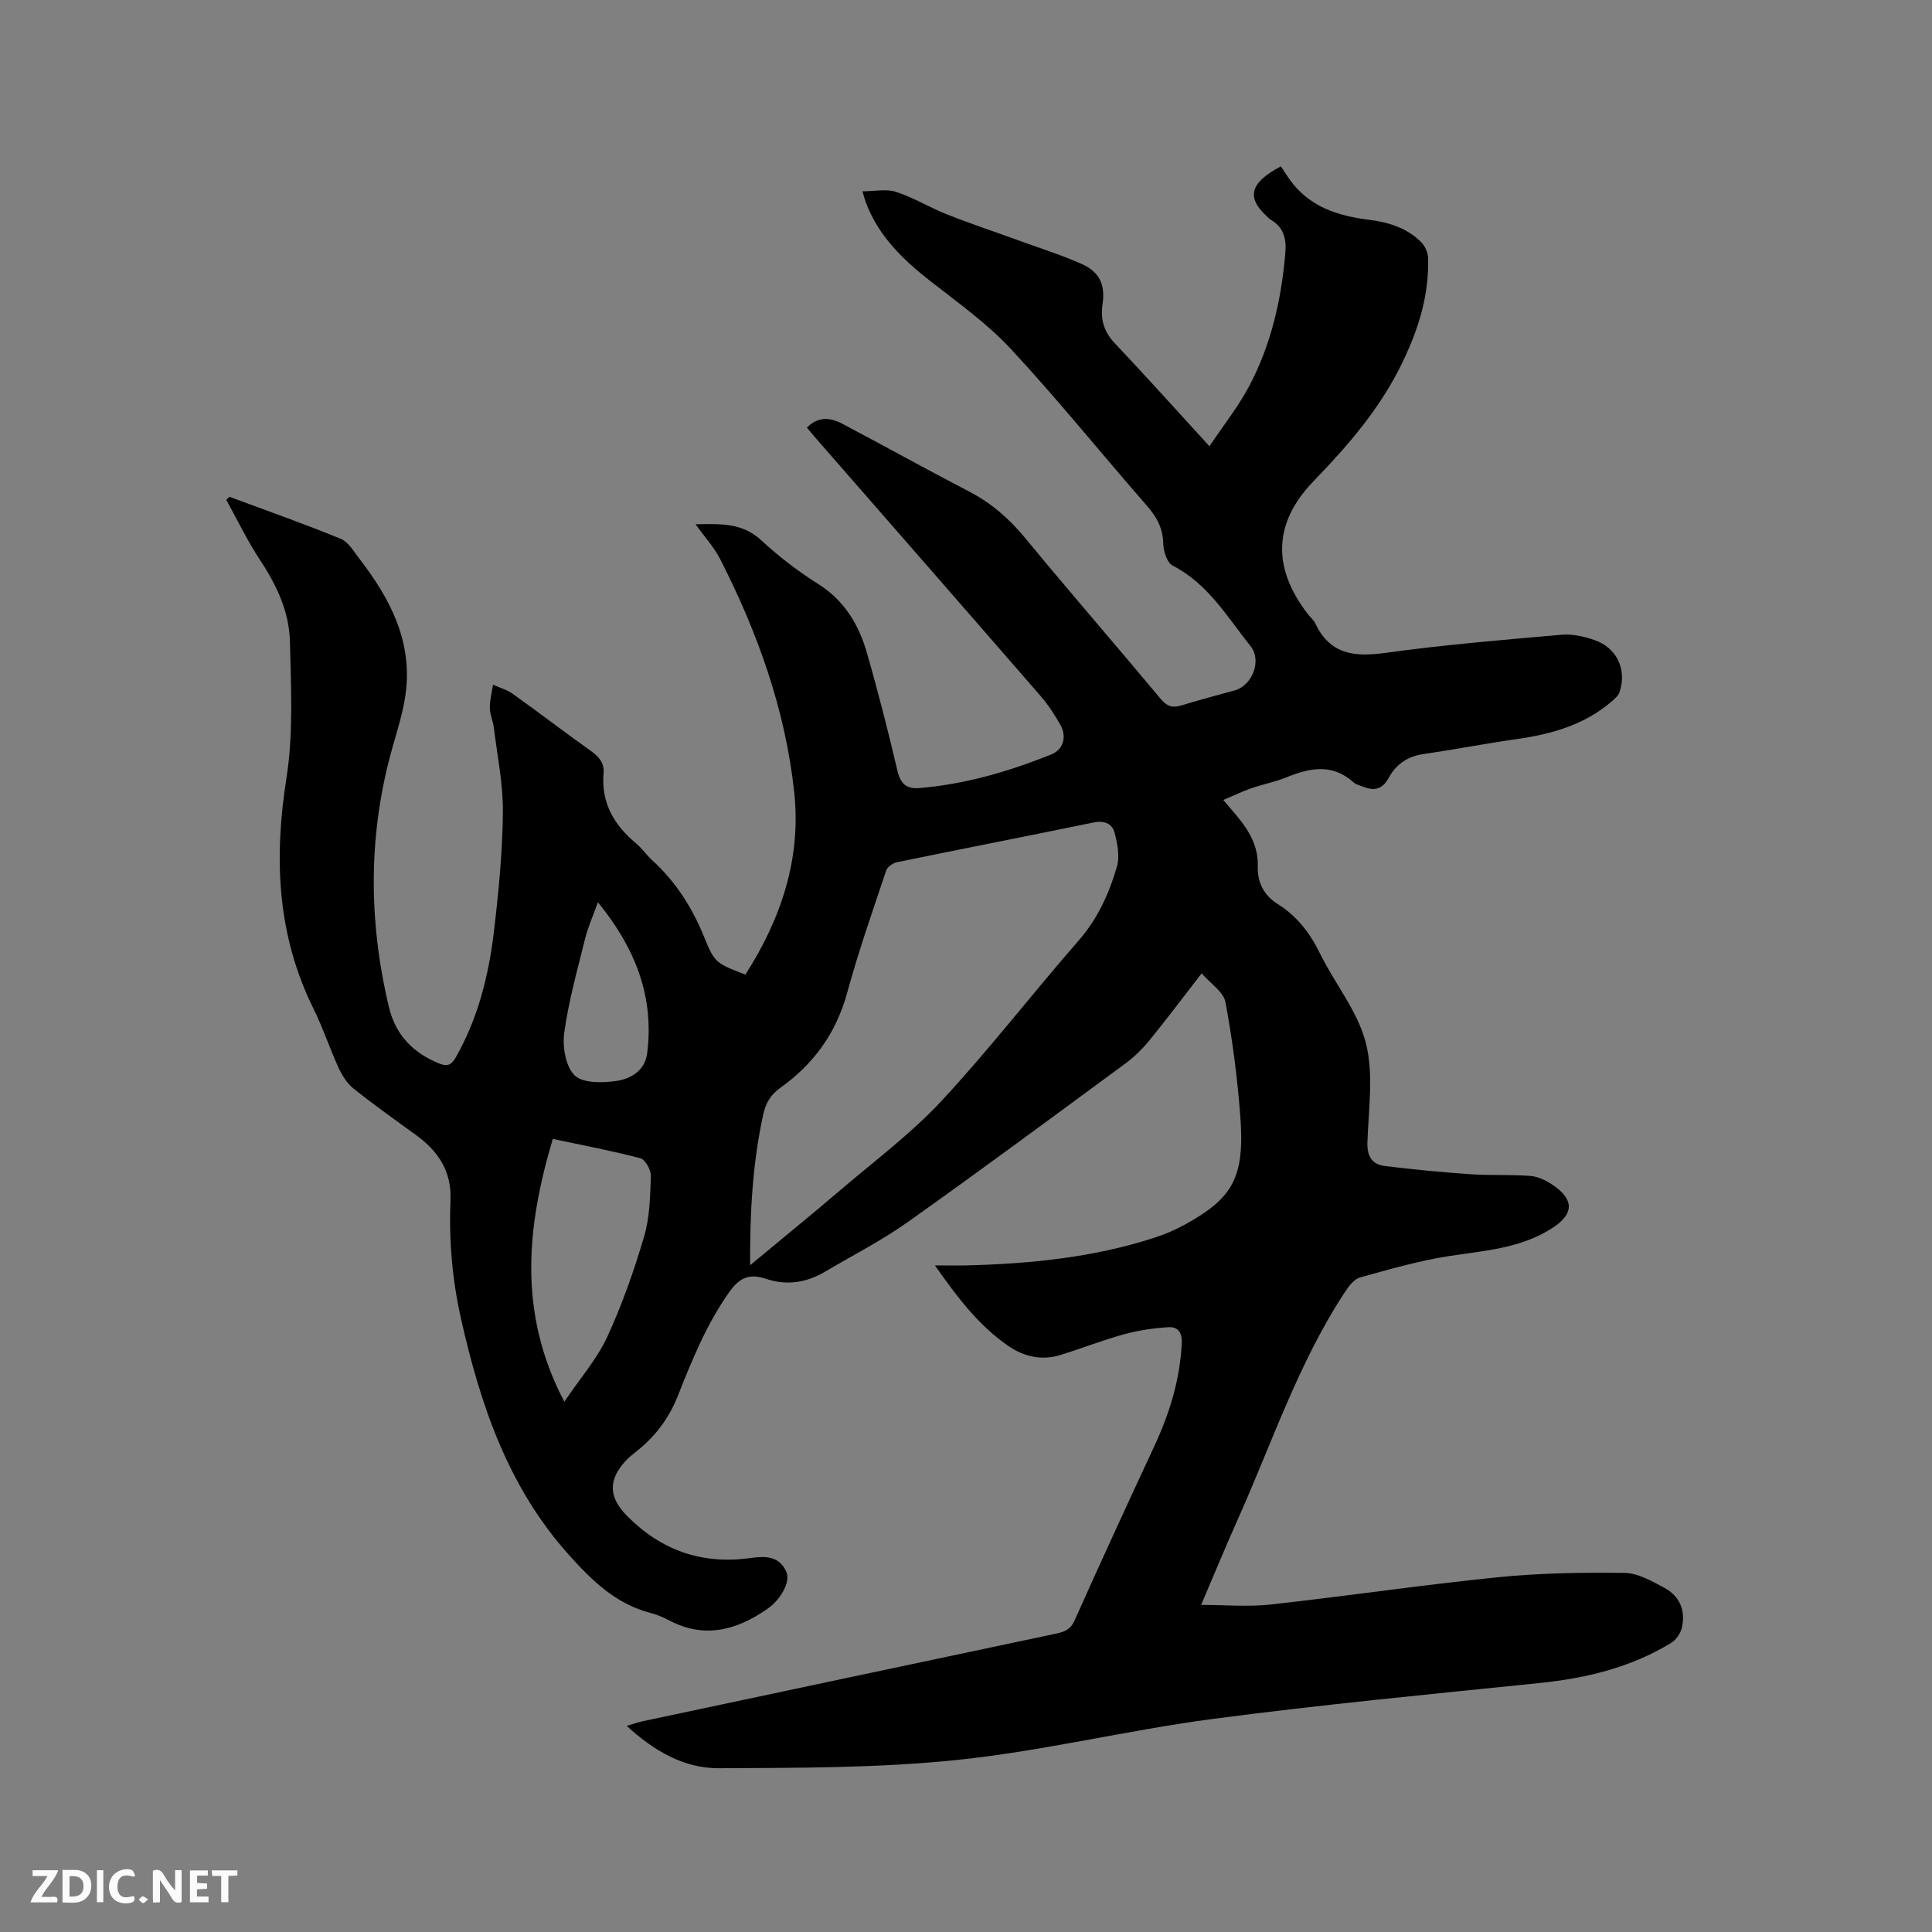 <svg enable-background="new 0 0 400 400" viewBox="0 0 400 400" xmlns="http://www.w3.org/2000/svg"><rect x="0" y="0" width="400" height="400" fill="#808080" stroke="none"/><path d="m47.52 102.86c7.69 2.86 15.44 5.58 23.02 8.69 1.59.65 2.7 2.62 3.86 4.12 6.38 8.26 11.06 17.17 9.57 28.05-.5 3.64-1.63 7.21-2.64 10.77-5.13 17.95-5.11 35.96-.8 54.04 1.36 5.71 4.95 9.43 10.32 11.62 1.68.69 2.56.46 3.52-1.24 4.59-8.08 6.8-16.89 7.88-25.97.98-8.2 1.78-16.47 1.87-24.72.06-5.87-1.17-11.75-1.88-17.62-.17-1.36-.82-2.68-.83-4.03-.01-1.6.42-3.21.66-4.81 1.37.62 2.89 1.03 4.09 1.89 5.43 3.88 10.73 7.95 16.17 11.82 1.68 1.2 2.81 2.47 2.63 4.62-.52 6.13 2.18 10.74 6.74 14.53 1.21 1.01 2.12 2.38 3.29 3.45 4.95 4.5 8.4 9.95 10.89 16.15 2.07 5.15 2.5 5.27 8.44 7.56 7.38-11.52 11.6-24 10.11-37.8-1.84-17.04-7.55-32.97-15.3-48.17-1.27-2.5-3.24-4.64-5.12-7.27 5.04-.06 9.58-.39 13.55 3.28 3.65 3.37 7.65 6.45 11.84 9.09 5.4 3.4 8.37 8.35 10.05 14.15 2.35 8.13 4.43 16.34 6.37 24.57.64 2.73 1.94 3.75 4.56 3.53 9.48-.8 18.5-3.43 27.27-6.96 2.53-1.02 3.26-3.69 1.88-6.14-1.19-2.11-2.54-4.18-4.12-6-15.57-17.93-31.21-35.81-46.83-53.71-.48-.55-.94-1.12-1.52-1.82 2.3-2.34 4.82-2.12 7.27-.83 8.8 4.64 17.49 9.48 26.32 14.07 4.6 2.39 8.3 5.62 11.6 9.62 9.24 11.21 18.77 22.17 28.08 33.33 1.31 1.57 2.47 1.89 4.3 1.32 3.64-1.12 7.33-2.09 11.01-3.1 3.62-1 5.65-6.17 3.3-9.12-4.85-6.08-8.83-12.98-16.19-16.74-1.14-.59-1.87-2.97-1.91-4.54-.07-3.19-1.36-5.52-3.4-7.85-9.42-10.78-18.41-21.95-28.14-32.43-4.93-5.31-10.99-9.61-16.74-14.11-5.68-4.45-10.71-9.32-13.3-16.25-.22-.58-.36-1.18-.7-2.29 2.51 0 4.94-.55 6.97.12 3.66 1.2 7.03 3.28 10.64 4.7 4.98 1.97 10.08 3.65 15.12 5.49 4.26 1.55 8.61 2.91 12.74 4.77 3.67 1.65 4.83 4.32 4.24 8.29-.47 3.14.28 5.71 2.54 8.09 6.41 6.78 12.64 13.72 19.59 21.32 2.91-4.34 6-8.22 8.28-12.54 4.49-8.53 6.61-17.8 7.43-27.4.26-3.03-.31-5.39-3.04-6.97-.27-.16-.48-.41-.72-.63-4.3-3.92-3.69-6.95 2.84-10.41.49.74 1.11 1.73 1.79 2.68 4.01 5.67 9.96 7.58 16.44 8.38 4.09.51 7.9 1.69 10.86 4.68.78.79 1.36 2.14 1.39 3.25.2 7.51-1.84 14.28-5.12 21.21-4.61 9.75-11.35 17.47-18.64 25.03-8.27 8.58-8.55 17.85-1.15 27.45.52.67 1.22 1.24 1.58 1.99 3.06 6.47 8.19 6.94 14.6 6.05 12.05-1.67 24.21-2.68 36.34-3.74 2.24-.2 4.67.35 6.83 1.09 4.66 1.6 6.76 6.15 5.2 10.78-.24.72-.95 1.35-1.56 1.88-5.67 4.91-12.52 6.83-19.77 7.86-6.49.92-12.94 2.17-19.43 3.12-3.23.47-5.58 2.21-7.03 4.89-1.42 2.61-3.2 2.71-5.53 1.76-.59-.24-1.28-.39-1.72-.79-4.39-3.98-9.06-3.06-13.93-1.07-2.34.96-4.87 1.43-7.27 2.26-1.79.62-3.51 1.46-5.8 2.42 1.27 1.5 2.01 2.35 2.73 3.21 2.55 3.07 4.54 6.27 4.41 10.57-.1 3.18 1.2 5.94 4.11 7.76 3.96 2.47 6.67 5.97 8.74 10.19 3.07 6.27 7.84 12 9.52 18.56 1.66 6.47.56 13.7.33 20.58-.1 2.89.94 4.58 3.56 4.91 5.95.74 11.93 1.31 17.91 1.72 4.1.28 8.24.02 12.33.35 1.59.13 3.27.97 4.63 1.9 4.36 2.97 4.33 5.92.03 8.76-6.53 4.32-14.07 4.78-21.52 5.92-6.23.96-12.35 2.74-18.45 4.43-1.2.33-2.29 1.73-3.06 2.89-9.65 14.61-15.12 31.21-22.2 47.04-2.63 5.88-5.08 11.83-7.66 17.87 5 0 9.73.43 14.36-.08 15.68-1.73 31.3-4.05 47-5.64 8.71-.88 17.52-1.02 26.28-.91 2.76.03 5.64 1.68 8.22 3.06 3.23 1.73 4.52 4.76 3.65 8.36-.28 1.15-1.19 2.46-2.2 3.08-8.4 5.12-17.67 7.33-27.4 8.32-22.55 2.3-45.12 4.47-67.59 7.43-17.63 2.33-35.02 6.62-52.67 8.46-16.39 1.71-33 1.65-49.51 1.73-7.17.04-13.39-3.54-19.07-8.77 1.39-.4 2.41-.76 3.47-.99 28.48-6.05 56.97-12.09 85.46-18.11 1.71-.36 2.97-.84 3.81-2.74 5.39-12.07 10.92-24.08 16.5-36.07 3.16-6.79 5.32-13.78 5.68-21.33.11-2.29-.88-3.41-2.72-3.3-3.12.19-6.27.66-9.28 1.48-4.47 1.23-8.8 2.96-13.25 4.31-3.79 1.15-7.45.3-10.62-1.88-6.11-4.2-10.53-9.99-15.23-16.7 2.77 0 4.82.05 6.87-.01 13.07-.35 26-1.65 38.52-5.71 2.2-.71 4.38-1.63 6.4-2.75 9.83-5.45 12.4-9.65 11.43-22.44-.6-7.91-1.62-15.82-3.08-23.62-.39-2.1-3.06-3.79-4.92-5.94-3.94 5.09-7.31 9.58-10.85 13.92-1.45 1.78-3.15 3.43-5 4.79-14.94 10.99-29.84 22.03-44.96 32.76-5.42 3.85-11.41 6.9-17.15 10.29-3.84 2.27-7.9 2.93-12.2 1.5-3.24-1.08-5.35-.51-7.61 2.68-4.74 6.68-7.73 14.1-10.69 21.56-1.87 4.7-4.72 8.46-8.64 11.53-.75.59-1.5 1.2-2.14 1.89-3.72 3.99-3.5 7.61.27 11.41 7.06 7.14 15.48 10.09 25.41 8.74 3.06-.42 6.08-.59 7.58 2.87.89 2.06-1.14 5.72-4 7.69-6.34 4.37-12.96 6.19-20.27 2.33-1.21-.64-2.51-1.19-3.83-1.53-7.23-1.87-12.16-6.71-16.99-12.1-12.55-14.02-18.26-30.99-22.28-48.85-1.83-8.14-2.51-16.32-2.17-24.61.24-5.87-2.55-10.07-7.12-13.38-4.37-3.16-8.76-6.29-12.97-9.65-1.33-1.06-2.35-2.7-3.08-4.28-1.85-4.04-3.24-8.3-5.21-12.27-7.55-15.28-8.2-31.13-5.58-47.74 1.45-9.22.94-18.8.72-28.21-.14-6.11-2.7-11.64-6.12-16.8-2.65-3.99-4.73-8.36-7.06-12.57.19-.2.43-.41.67-.63zm107.78 159.09c6.59-5.48 12.73-10.46 18.74-15.59 7.08-6.05 14.63-11.69 20.94-18.48 9.88-10.63 18.75-22.17 28.31-33.11 3.97-4.54 6.34-9.77 7.96-15.35.62-2.13.1-4.78-.49-7.03-.49-1.87-2.13-2.56-4.31-2.11-13.58 2.79-27.19 5.45-40.78 8.24-.84.17-1.95.97-2.2 1.72-2.81 8.42-5.76 16.8-8.09 25.36-2.27 8.3-6.93 14.7-13.77 19.58-2.08 1.48-3.07 3.19-3.6 5.59-2.19 10.07-2.77 20.24-2.71 31.18zm-38.46 28.26c3.34-4.95 6.77-8.86 8.87-13.39 3.09-6.7 5.56-13.73 7.65-20.82 1.17-3.97 1.25-8.32 1.39-12.51.04-1.25-1.14-3.41-2.15-3.68-5.87-1.55-11.85-2.67-18.15-4.01-5.33 17.9-7.36 35.89 2.39 54.41zm6.95-103.41c-1.02 2.86-2.06 5.16-2.66 7.58-1.6 6.44-3.4 12.87-4.31 19.42-.4 2.89.27 6.98 2.14 8.83 1.67 1.66 5.73 1.59 8.58 1.18 2.96-.42 5.97-2.07 6.44-5.68 1.53-11.85-2.51-21.91-10.19-31.33z" fill="#000001"/><g fill="#fafbfa"><path d="m37.59 393.81c-.92.31-1.52.05-2-.78-.7-1.2-1.52-2.34-2.47-3.78v4.59c-.55.03-.95.05-1.41.07-.03-.37-.06-.64-.06-.91 0-1.91 0-3.81 0-5.7 1.13-.41 1.77-.03 2.29.91.62 1.11 1.38 2.14 2.31 3.19v-4.2h1.35v6.61z"/><path d="m12.94 393.88v-6.75c1.9.19 3.93-.54 5.37 1.29.8 1.01.78 2.88.03 3.97-1.37 1.97-3.4 1.51-5.4 1.49m1.45-1.22c2.04.12 2.92-.58 2.89-2.21-.03-1.51-.98-2.19-2.89-2z"/><path d="m11.81 393.87h-5.49c.68-2.18 2.47-3.48 3.51-5.45h-3.08v-1.21h5.29c-.71 2.13-2.44 3.48-3.47 5.51.86 0 1.63.04 2.39-.01.79-.05 1.14.21.85 1.16"/><path d="m39.33 393.86v-6.61h3.7v1.07h-2.22v1.52c.68.04 1.34.09 2.07.13v1.07c-.72.05-1.38.09-2.1.14v1.48h2.4v1.19h-3.85z"/><path d="m27.71 388.56c-1.15-.3-2.46-.61-3.1.64-.37.73-.41 1.93-.06 2.67.63 1.35 1.99.93 3.17.68.35.94-.01 1.32-.93 1.46-1.62.25-3.05-.27-3.76-1.48-.73-1.24-.6-3.03.31-4.17.88-1.11 2.71-1.7 4-1.16.32.13.44.74.65 1.12-.1.08-.19.16-.28.24"/><path d="m49.15 387.24v1.07c-.59.02-1.17.05-1.87.08v5.44h-1.48v-5.44h-1.85c-.05-.4-.08-.73-.13-1.15z"/><path d="m20.06 387.21h1.33v6.62h-1.33z"/><path d="m30.68 393.25c-.49.38-.8.79-1.05.76-.32-.05-.6-.45-.9-.7.26-.24.51-.64.8-.67.29-.04.62.3 1.15.61"/></g></svg>